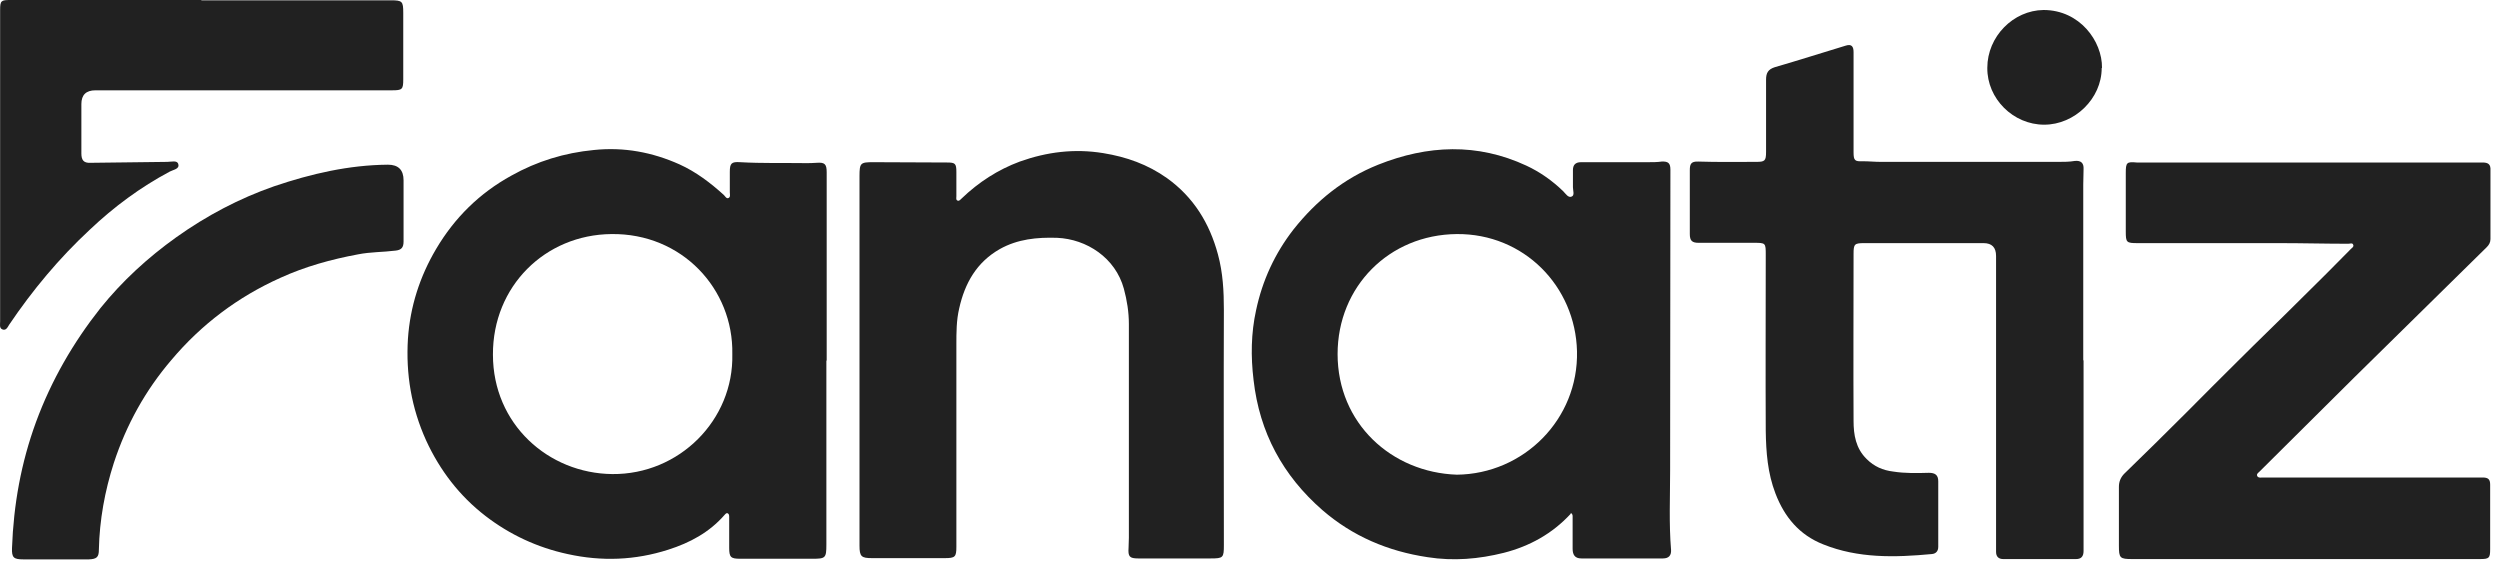 <svg width="80" height="18" viewBox="0 0 80 18" fill="none" xmlns="http://www.w3.org/2000/svg">
<path d="M26.444 11.53C26.444 13.5 26.444 15.46 26.444 17.43C26.444 17.86 26.414 17.88 25.994 17.88C25.224 17.88 24.454 17.88 23.684 17.88C23.384 17.88 23.334 17.83 23.334 17.53C23.334 17.2 23.334 16.87 23.334 16.55C23.334 16.51 23.334 16.45 23.294 16.43C23.244 16.4 23.214 16.45 23.184 16.48C22.694 17.04 22.074 17.37 21.384 17.59C20.324 17.93 19.254 17.97 18.164 17.73C17.194 17.52 16.314 17.11 15.534 16.51C14.704 15.87 14.074 15.05 13.634 14.09C13.164 13.05 12.984 11.97 13.054 10.84C13.124 9.81 13.434 8.85 13.954 7.97C14.544 6.97 15.344 6.18 16.364 5.62C17.184 5.16 18.064 4.89 19.004 4.8C19.964 4.7 20.874 4.87 21.744 5.26C22.274 5.5 22.734 5.85 23.164 6.24C23.204 6.28 23.244 6.36 23.304 6.34C23.384 6.31 23.354 6.22 23.354 6.16C23.354 5.94 23.354 5.72 23.354 5.5C23.354 5.23 23.404 5.17 23.684 5.19C24.384 5.23 25.084 5.21 25.784 5.22C25.894 5.22 26.014 5.22 26.124 5.21C26.384 5.19 26.454 5.24 26.454 5.51C26.454 6.38 26.454 7.25 26.454 8.12C26.454 9.26 26.454 10.41 26.454 11.55L26.444 11.53ZM23.434 11.33C23.474 9.25 21.824 7.46 19.564 7.49C17.444 7.51 15.764 9.16 15.774 11.35C15.774 13.57 17.544 15.15 19.594 15.17C21.734 15.19 23.484 13.44 23.434 11.33Z" fill="#212121"/>
<path d="M50.264 16.44C49.673 17.08 48.944 17.48 48.123 17.69C47.324 17.89 46.514 17.96 45.684 17.83C44.413 17.64 43.283 17.16 42.313 16.32C41.053 15.22 40.303 13.84 40.114 12.16C40.023 11.41 40.033 10.66 40.194 9.93C40.394 8.98 40.794 8.11 41.394 7.34C42.123 6.42 43.004 5.71 44.103 5.27C45.684 4.64 47.273 4.57 48.843 5.3C49.273 5.5 49.673 5.78 50.023 6.12C50.103 6.2 50.184 6.34 50.294 6.29C50.394 6.25 50.334 6.1 50.334 5.99C50.334 5.81 50.334 5.62 50.334 5.44C50.334 5.28 50.413 5.19 50.593 5.19C51.313 5.19 52.023 5.19 52.743 5.19C52.883 5.19 53.033 5.19 53.173 5.17C53.383 5.16 53.453 5.22 53.453 5.43C53.453 8.64 53.444 11.85 53.444 15.06C53.444 15.91 53.404 16.75 53.474 17.6C53.483 17.77 53.404 17.87 53.214 17.87C52.343 17.87 51.474 17.87 50.603 17.87C50.394 17.87 50.324 17.75 50.324 17.56C50.324 17.22 50.324 16.87 50.324 16.53C50.324 16.49 50.324 16.45 50.264 16.41V16.44ZM46.614 15.19C48.754 15.17 50.514 13.42 50.464 11.24C50.413 9.16 48.764 7.47 46.614 7.49C44.453 7.51 42.803 9.17 42.803 11.33C42.803 13.55 44.533 15.12 46.623 15.19H46.614Z" fill="#212121"/>
<path d="M66.674 11.55C66.674 13.58 66.674 15.61 66.674 17.63C66.674 17.81 66.594 17.89 66.434 17.89C65.654 17.89 64.884 17.89 64.104 17.89C63.954 17.89 63.874 17.81 63.874 17.66C63.874 17.58 63.874 17.49 63.874 17.41C63.874 14.34 63.874 11.27 63.874 8.19C63.874 7.917 63.741 7.78 63.474 7.78C62.204 7.78 60.924 7.78 59.654 7.78C59.344 7.78 59.314 7.81 59.314 8.12C59.314 9.9 59.304 11.69 59.314 13.47C59.314 13.91 59.384 14.35 59.734 14.69C59.974 14.93 60.254 15.05 60.584 15.09C60.964 15.15 61.344 15.14 61.724 15.13C61.924 15.13 62.024 15.2 62.024 15.4C62.024 16.1 62.024 16.8 62.024 17.5C62.024 17.63 61.954 17.72 61.814 17.73C60.634 17.84 59.464 17.87 58.344 17.42C57.584 17.12 57.104 16.55 56.814 15.79C56.564 15.14 56.514 14.47 56.504 13.79C56.494 11.91 56.504 10.04 56.504 8.16C56.504 7.77 56.504 7.77 56.114 7.77C55.524 7.77 54.944 7.77 54.354 7.77C54.144 7.77 54.074 7.7 54.074 7.49C54.074 6.81 54.074 6.13 54.074 5.45C54.074 5.26 54.104 5.16 54.344 5.17C54.964 5.19 55.574 5.18 56.194 5.18C56.474 5.18 56.514 5.15 56.514 4.86C56.514 4.09 56.514 3.32 56.514 2.55C56.514 2.34 56.574 2.22 56.794 2.15C57.554 1.93 58.304 1.69 59.064 1.46C59.254 1.4 59.314 1.49 59.314 1.67C59.314 2.23 59.314 2.8 59.314 3.36C59.314 3.86 59.314 4.37 59.314 4.87C59.314 5.14 59.354 5.17 59.614 5.16C59.804 5.16 59.994 5.18 60.184 5.18C62.084 5.18 63.984 5.18 65.874 5.18C66.044 5.18 66.224 5.18 66.394 5.15C66.594 5.13 66.684 5.22 66.674 5.41C66.674 5.58 66.664 5.75 66.664 5.91C66.664 7.78 66.664 9.65 66.664 11.51L66.674 11.55Z" fill="#212121"/>
<path d="M73.765 17.89C71.925 17.89 70.075 17.89 68.235 17.89C67.835 17.89 67.805 17.86 67.805 17.46C67.805 16.83 67.805 16.21 67.805 15.58C67.805 15.42 67.855 15.29 67.965 15.17C68.635 14.52 69.305 13.86 69.965 13.2C70.505 12.66 71.045 12.11 71.595 11.57C72.275 10.89 72.965 10.23 73.645 9.55C74.175 9.03 74.705 8.5 75.225 7.97C75.265 7.93 75.325 7.9 75.305 7.84C75.285 7.76 75.205 7.8 75.145 7.8C74.415 7.8 73.685 7.78 72.955 7.78C71.435 7.78 69.925 7.78 68.405 7.78C68.045 7.78 68.025 7.76 68.025 7.41C68.025 6.78 68.025 6.16 68.025 5.53C68.025 5.2 68.055 5.17 68.375 5.2C68.435 5.2 68.495 5.2 68.555 5.2C72.185 5.2 75.815 5.2 79.445 5.2C79.635 5.2 79.705 5.27 79.695 5.45C79.695 6.18 79.695 6.91 79.695 7.65C79.695 7.76 79.645 7.84 79.575 7.91C78.165 9.3 76.745 10.69 75.335 12.08C74.325 13.08 73.315 14.09 72.305 15.09C72.265 15.13 72.195 15.17 72.235 15.24C72.275 15.3 72.345 15.28 72.405 15.28C73.515 15.28 74.635 15.28 75.745 15.28C76.975 15.28 78.215 15.28 79.445 15.28C79.625 15.28 79.685 15.34 79.685 15.51C79.685 16.2 79.685 16.88 79.685 17.57C79.685 17.86 79.655 17.89 79.355 17.89C77.485 17.89 75.615 17.89 73.755 17.89H73.765Z" fill="#212121"/>
<path d="M27.504 11.52C27.504 9.56 27.504 7.6 27.504 5.64C27.504 5.21 27.534 5.19 27.954 5.19C28.734 5.19 29.524 5.2 30.304 5.2C30.564 5.2 30.604 5.23 30.604 5.5C30.604 5.76 30.604 6.02 30.604 6.28C30.604 6.33 30.584 6.4 30.644 6.42C30.704 6.44 30.734 6.38 30.774 6.35C31.314 5.83 31.934 5.43 32.634 5.17C33.504 4.86 34.384 4.75 35.304 4.9C36.044 5.02 36.724 5.26 37.344 5.7C38.194 6.31 38.704 7.14 38.974 8.14C39.134 8.73 39.164 9.32 39.164 9.92C39.154 12.43 39.164 14.94 39.164 17.44C39.164 17.85 39.144 17.87 38.734 17.87C37.964 17.87 37.194 17.87 36.424 17.87C36.144 17.87 36.094 17.81 36.114 17.53C36.114 17.42 36.124 17.32 36.124 17.21C36.124 14.93 36.124 12.65 36.124 10.37C36.124 9.99 36.064 9.61 35.964 9.24C35.694 8.25 34.774 7.65 33.824 7.61C33.184 7.59 32.564 7.65 31.994 7.97C31.254 8.39 30.874 9.06 30.694 9.87C30.604 10.25 30.604 10.64 30.604 11.03C30.604 13.19 30.604 15.34 30.604 17.5C30.604 17.82 30.564 17.86 30.234 17.86C29.454 17.86 28.674 17.86 27.904 17.86C27.564 17.86 27.504 17.81 27.504 17.46C27.504 15.47 27.504 13.48 27.504 11.49V11.52Z" fill="#212121"/>
<path d="M6.444 0.01C8.464 0.01 10.484 0.01 12.504 0.01C12.874 0.01 12.904 0.04 12.904 0.41C12.904 1.12 12.904 1.83 12.904 2.54C12.904 2.86 12.874 2.89 12.544 2.89C9.384 2.89 6.214 2.89 3.054 2.89C2.754 2.89 2.604 3.037 2.604 3.33C2.604 3.86 2.604 4.38 2.604 4.91C2.604 5.12 2.674 5.22 2.894 5.21C3.714 5.2 4.534 5.19 5.354 5.18C5.474 5.18 5.674 5.12 5.704 5.25C5.754 5.41 5.544 5.43 5.434 5.49C4.494 5.99 3.644 6.62 2.874 7.35C1.894 8.26 1.044 9.28 0.294 10.39C0.244 10.47 0.194 10.59 0.074 10.54C-0.026 10.5 0.004 10.38 0.004 10.29C0.004 6.97 0.004 3.64 0.004 0.32C0.004 0.02 0.034 0 0.334 0C2.374 0 4.404 0 6.444 0V0.01Z" fill="#212121"/>
<path d="M12.914 6.63C12.914 7 12.914 7.36 12.914 7.73C12.914 7.92 12.844 8 12.654 8.02C12.254 8.07 11.854 8.06 11.454 8.14C10.594 8.3 9.764 8.53 8.974 8.89C7.614 9.5 6.444 10.38 5.484 11.52C4.654 12.49 4.044 13.59 3.644 14.81C3.354 15.71 3.184 16.64 3.164 17.59C3.164 17.83 3.094 17.89 2.844 17.9C2.144 17.9 1.444 17.9 0.744 17.9C0.434 17.9 0.374 17.84 0.384 17.54C0.434 16.15 0.674 14.81 1.154 13.5C1.644 12.17 2.344 10.96 3.214 9.86C3.914 8.99 4.734 8.24 5.644 7.59C6.614 6.9 7.654 6.35 8.774 5.96C9.954 5.56 11.164 5.28 12.414 5.27C12.747 5.27 12.914 5.437 12.914 5.77C12.914 6.06 12.914 6.35 12.914 6.64V6.63Z" fill="#212121"/>
<path d="M67.254 2.18C67.254 3.15 66.394 3.99 65.414 3.99C64.424 3.99 63.584 3.16 63.594 2.17C63.594 1.17 64.424 0.33 65.394 0.32C66.554 0.32 67.274 1.32 67.264 2.17L67.254 2.18Z" fill="#212121"/>
</svg>
